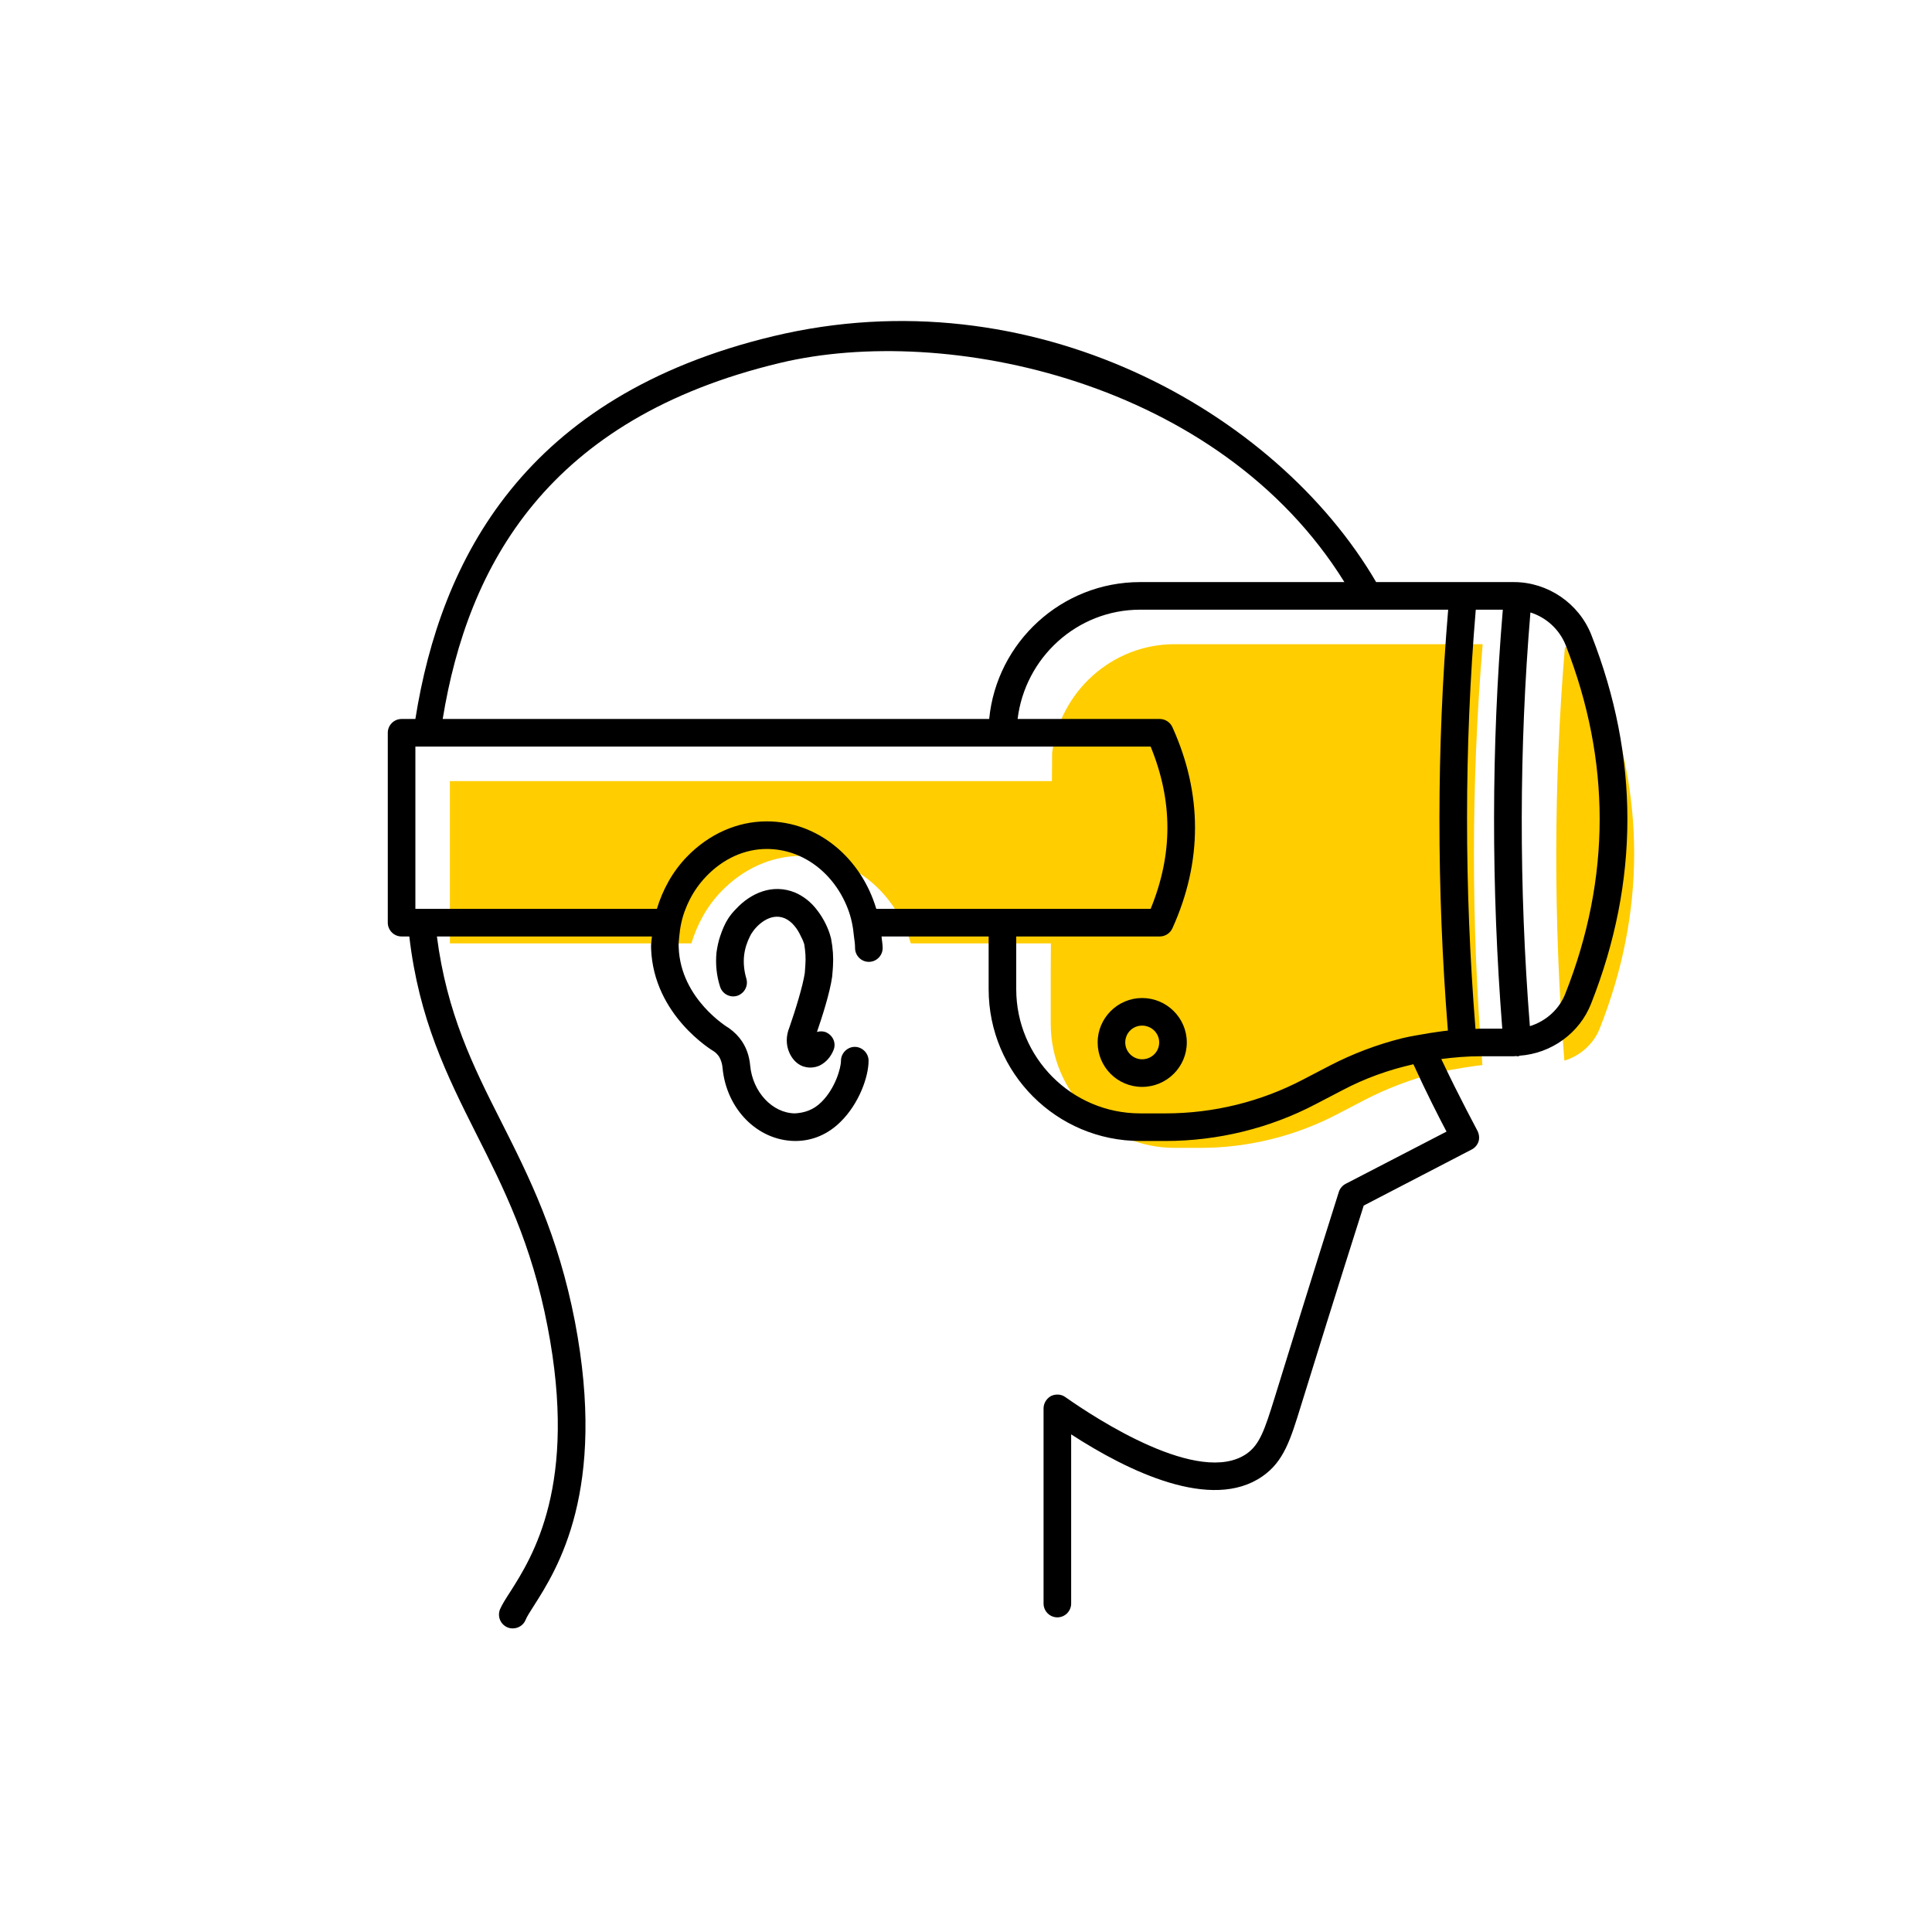 <?xml version="1.0" encoding="UTF-8"?><svg width="70" height="70" id="uuid-55eb8ee9-6a29-40d6-a81d-0b8be6a9b5f8" xmlns="http://www.w3.org/2000/svg" viewBox="-10 -10 70 70"><rect x="-10" y="-10" width="70" height="70" fill="white"/><path d="M43.72,13.34h-11.16c-2.28,0-4.16,1.73-4.44,3.94l-.05,7.9v1.91c0,2.48,2.01,4.5,4.49,4.5h.92c1.73,0,3.45-.42,4.99-1.23l.96-.5c.83-.43,1.7-.76,2.61-.99,.33-.08,.67-.13,1.01-.19,.22-.03,.44-.07,.66-.09-.41-5.13-.41-10.26,.01-15.25Z" fill="#ffcd00" stroke-width="0"/><path d="M47.98,14.63c1.64,4.18,1.64,8.43-.01,12.61-.22,.58-.71,1.01-1.29,1.19-.4-5.05-.39-10.09,.02-14.99,.57,.18,1.05,.61,1.28,1.19Z" fill="#ffcd00" stroke-width="0"/><path d="M19.03,21.01c-1.07,0-2.1,.46-2.9,1.29-.52,.54-.87,1.19-1.08,1.88H6.3v-5.88h26.64c.81,1.98,.81,3.9,0,5.88h-9.94c-.55-1.84-2.11-3.17-3.97-3.17Z" fill="#ffcd00" stroke-width="0"/><g><path d="M31.38,26.16c.89,0,1.62,.72,1.62,1.61s-.73,1.61-1.62,1.61-1.61-.72-1.61-1.61,.73-1.61,1.61-1.61Zm0,2.22c.34,0,.62-.27,.62-.61s-.28-.61-.62-.61-.61,.27-.61,.61,.28,.61,.61,.61Z" stroke-width="0"/><path d="M17.17,23.93c-.1,.2-.18,.43-.21,.69-.03,.27,0,.56,.08,.83,.08,.26-.06,.54-.33,.63-.26,.08-.54-.07-.62-.33-.13-.4-.17-.83-.13-1.24,.03-.21,.07-.4,.13-.58,.08-.24,.17-.46,.3-.66,.08-.12,.17-.23,.28-.34,.52-.56,1.31-.93,2.14-.59,.32,.14,.57,.35,.76,.59,.31,.38,.47,.8,.52,1,.01,.03,.02,.06,.02,.07,.07,.36,.09,.69,.07,1.01,0,0-.01,.19-.03,.38-.08,.58-.37,1.48-.55,2,.1-.03,.2-.03,.3,0,.26,.1,.4,.37,.31,.63-.1,.27-.29,.48-.52,.59-.11,.05-.23,.07-.34,.07-.09,0-.18-.02-.27-.05-.21-.08-.38-.26-.48-.49-.13-.29-.12-.62,0-.91,.22-.63,.49-1.51,.56-1.98,.01-.14,.02-.28,.02-.29,.02-.25,0-.5-.04-.75-.02-.07-.06-.17-.12-.28-.11-.25-.31-.54-.59-.66-.53-.22-1.02,.26-1.2,.55-.02,.03-.04,.07-.06,.11Z" stroke-width="0"/><path d="M46.72,25.99c1.65-4.18,1.65-8.43,.01-12.61-.23-.58-.71-1.01-1.28-1.19-.41,4.9-.42,9.94-.02,14.99,.58-.18,1.07-.61,1.29-1.19Zm-2.27-13.9h-.98c-.42,4.97-.42,10.08-.01,15.19,.05,0,.11-.01,.17-.01h.8c-.4-5.11-.4-10.21,.02-15.18Zm-17.58,3.96h5.15c.2,0,.38,.12,.46,.3,1.09,2.41,1.09,4.87,0,7.28-.08,.18-.26,.3-.46,.3h-5.2v1.91c0,2.48,2.01,4.5,4.49,4.5h.92c1.73,0,3.45-.42,4.99-1.23l.96-.5c.83-.43,1.7-.76,2.61-.99,.33-.08,.67-.13,1.01-.19,.22-.03,.44-.07,.66-.09-.41-5.13-.41-10.26,.01-15.25h-11.16c-2.29,0-4.17,1.74-4.44,3.96Zm-1.05,1H5.05v5.88H13.8c.21-.69,.56-1.34,1.08-1.88,.8-.83,1.83-1.29,2.9-1.29,1.86,0,3.42,1.33,3.97,3.17h9.94c.81-1.98,.81-3.9,0-5.88h-5.87ZM18.26,3.15c-8.41,2.01-11.31,7.32-12.22,12.9H25.84c.27-2.78,2.62-4.96,5.47-4.96h7.4C34.18,3.79,24.27,1.71,18.26,3.15ZM9.33,48.2c-.13,.21-.24,.37-.29,.5-.08,.19-.27,.3-.46,.3-.07,0-.13-.01-.2-.04-.25-.11-.37-.4-.26-.66,.07-.16,.2-.37,.37-.63,.8-1.26,2.46-3.87,1.35-9.6-.58-3.02-1.6-5.04-2.59-7-1.06-2.11-2.07-4.14-2.42-7.14h-.28c-.28,0-.5-.23-.5-.5v-6.88c0-.27,.22-.5,.5-.5h.5c.92-5.79,3.95-11.71,12.97-13.87C27.38-.06,36.23,4.88,39.86,11.09h4.99c1.23,0,2.36,.77,2.81,1.92,1.74,4.43,1.74,8.92-.01,13.35-.42,1.08-1.45,1.81-2.59,1.89-.02,.01-.03,.02-.05,.02h-.04s-.03,0-.04-.01c-.03,.01-.05,.01-.08,.01h-1.22c-.47,0-.94,.04-1.41,.1,.68,1.44,1.3,2.57,1.31,2.6,.06,.12,.08,.26,.04,.39-.04,.12-.13,.23-.25,.29l-3.91,2.03c-1.05,3.31-1.78,5.65-2.27,7.24-.38,1.23-.62,2.03-1.4,2.57-1.85,1.29-4.88-.19-6.93-1.52v6.13c0,.27-.22,.5-.5,.5s-.5-.23-.5-.5v-7.07c0-.19,.11-.36,.27-.45,.17-.08,.37-.07,.52,.04,1.11,.78,4.86,3.24,6.57,2.05,.47-.33,.65-.86,1.01-2.02,.51-1.65,1.25-4.05,2.33-7.47,.04-.12,.13-.23,.25-.29l3.65-1.89c-.27-.51-.73-1.41-1.2-2.44-.89,.2-1.76,.51-2.57,.94l-.96,.5c-1.67,.88-3.56,1.34-5.45,1.34h-.92c-3.03,0-5.49-2.46-5.49-5.5v-1.91h-3.88c.01,.14,.04,.27,.04,.42,0,.27-.22,.5-.5,.5s-.5-.23-.5-.5c0-.15-.02-.28-.04-.42-.03-.35-.1-.69-.22-1-.49-1.28-1.62-2.17-2.94-2.17-.8,0-1.57,.35-2.18,.98-.34,.35-.59,.75-.76,1.19-.13,.32-.2,.66-.23,1-.01,.13-.03,.26-.02,.4,.07,1.88,1.8,2.91,1.82,2.92,.21,.15,.36,.31,.48,.49,.21,.32,.27,.65,.29,.87,.09,.95,.8,1.72,1.62,1.73,.36-.02,.68-.13,.96-.41,.5-.49,.71-1.23,.71-1.5s.23-.5,.5-.5,.5,.23,.5,.5c0,.59-.35,1.56-1.01,2.21-.46,.46-1.03,.7-1.64,.7h-.03c-1.35-.02-2.47-1.16-2.61-2.64-.01-.12-.04-.27-.13-.42-.05-.07-.11-.14-.19-.19-.05-.03-2.18-1.3-2.27-3.72-.01-.15,.02-.3,.03-.44H5.83c.36,2.78,1.31,4.7,2.32,6.69,1.02,2.02,2.07,4.11,2.68,7.26,1.17,6.12-.63,8.96-1.5,10.32Z" stroke-width="0"/></g></svg>